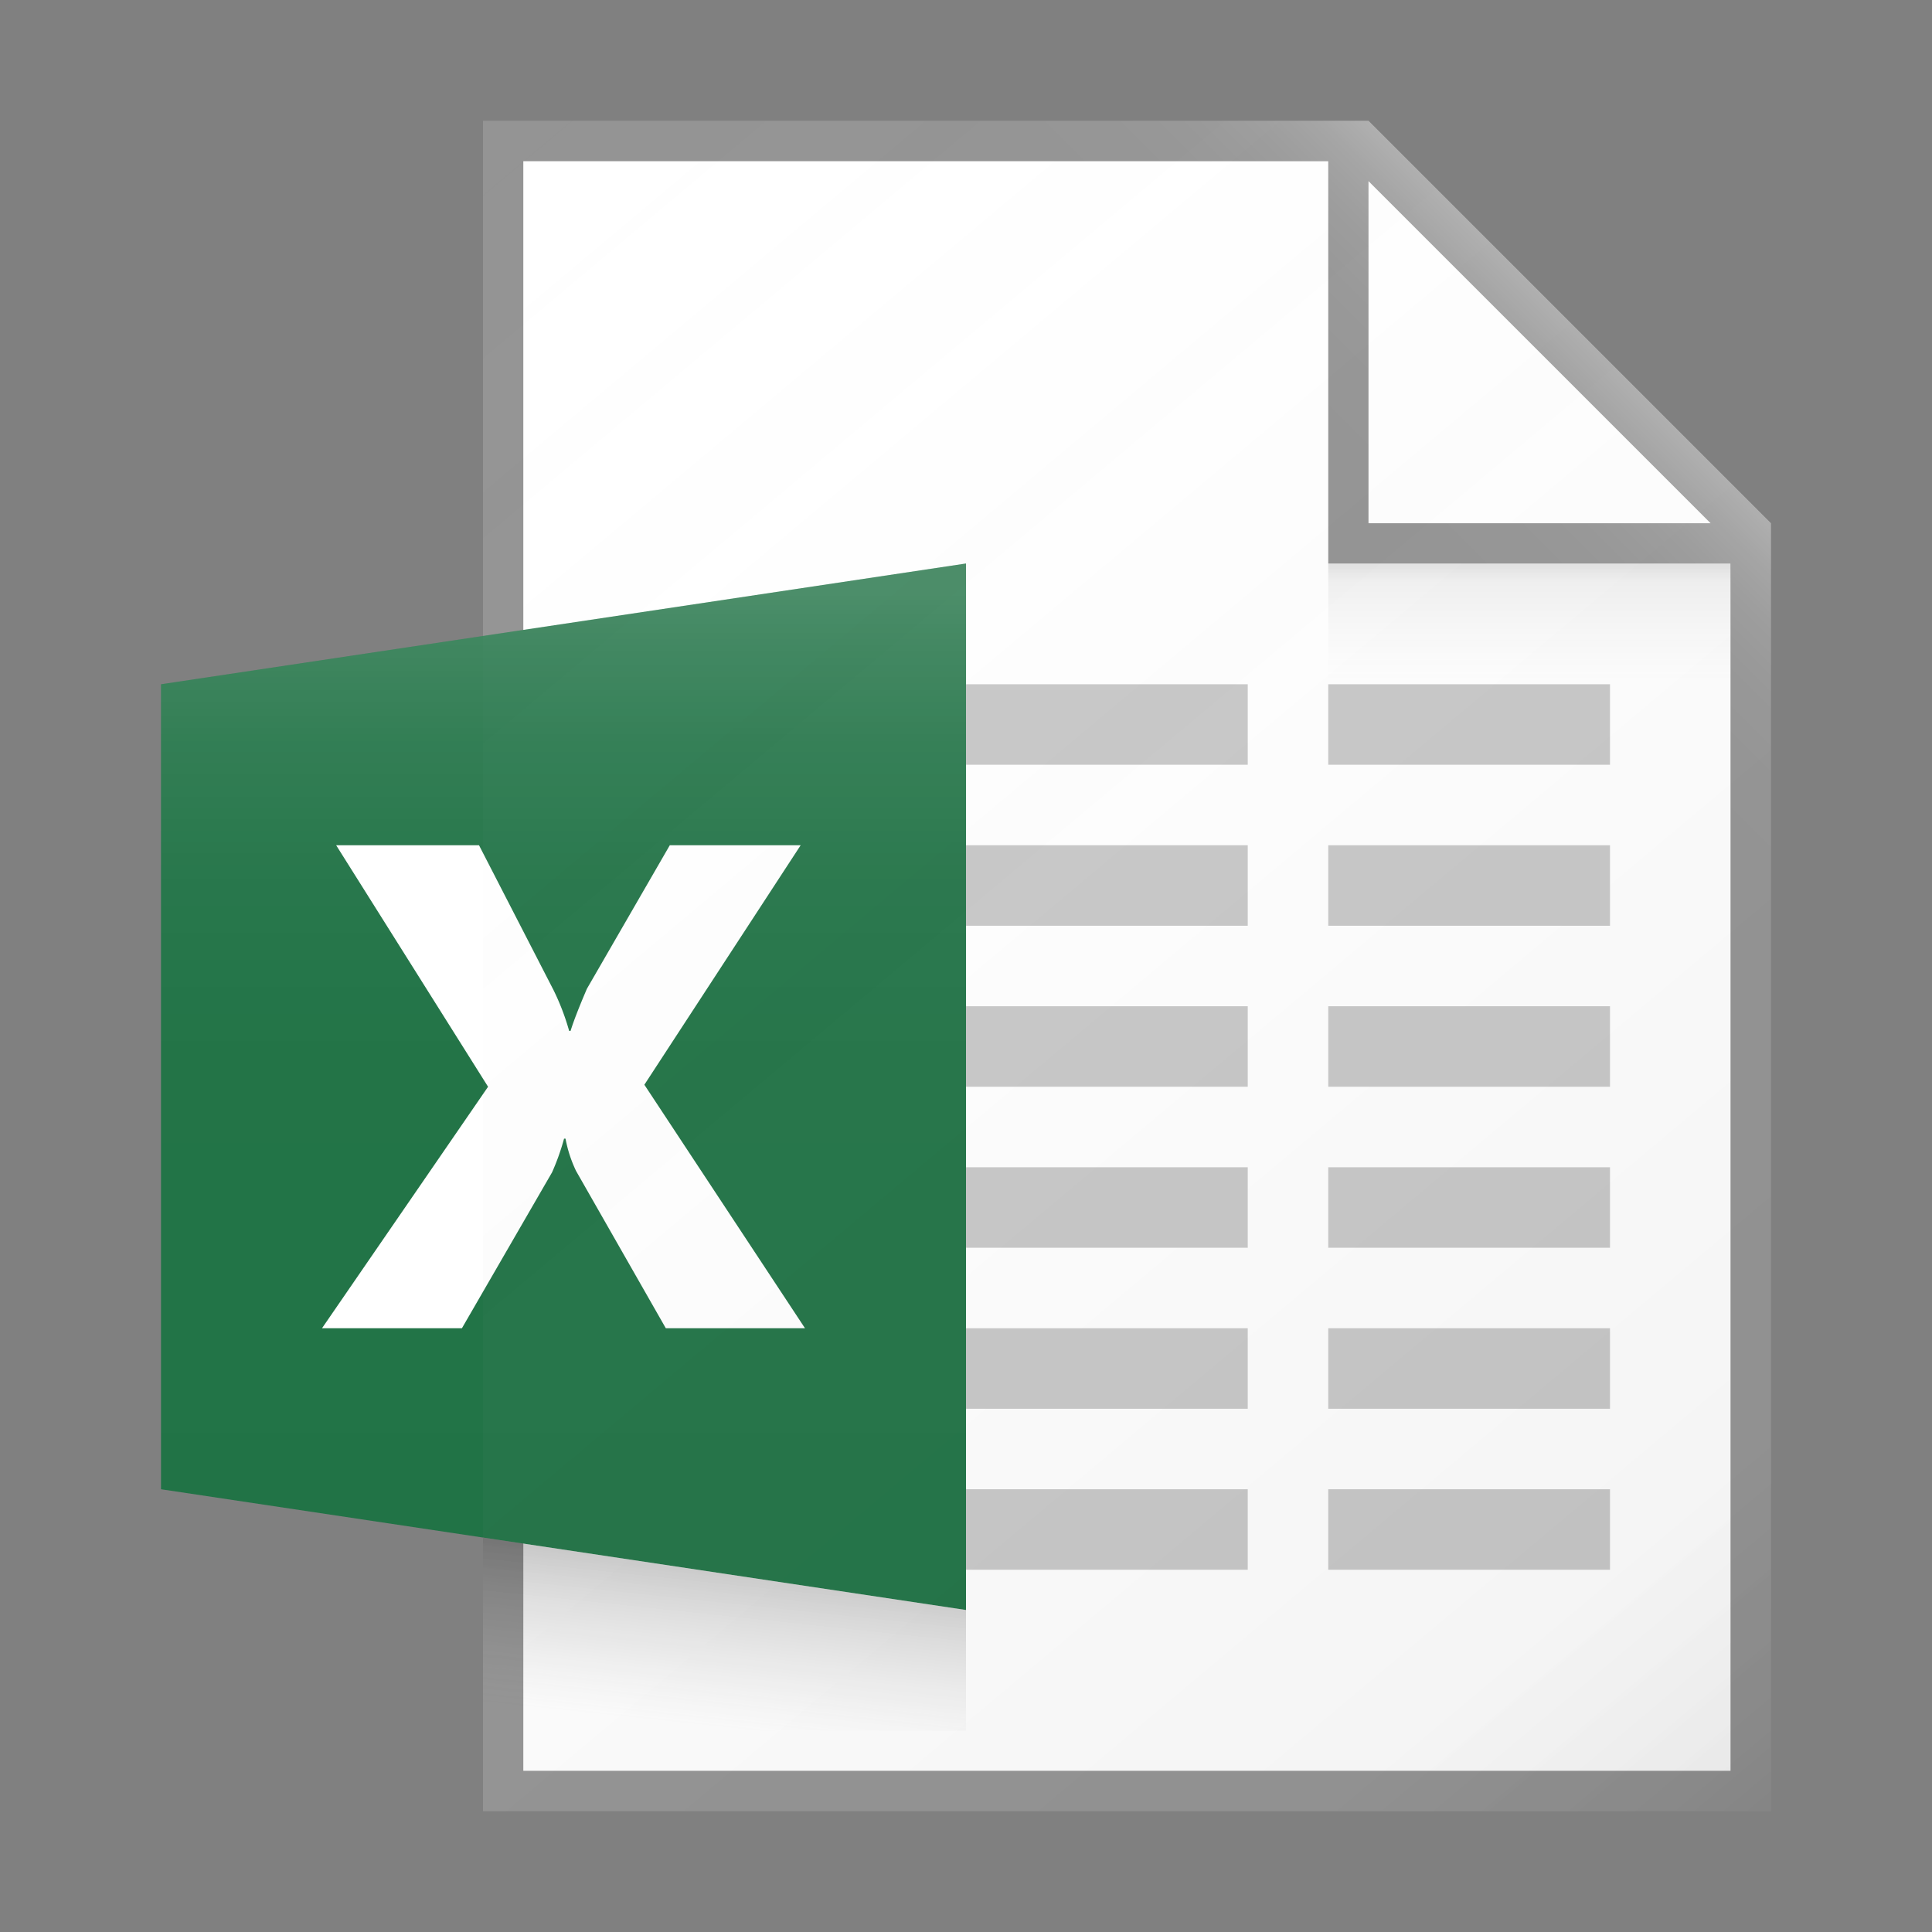<svg id="be2299f5-94dd-4c9a-8f39-c96b1793b796" data-name="ICONS" xmlns="http://www.w3.org/2000/svg" xmlns:xlink="http://www.w3.org/1999/xlink" viewBox="0 0 48 48"><rect x="0" y="0" width="48" height="48" fill="#808080" stroke="none"/><defs><linearGradient id="36d6980b-d581-4781-857a-eeac04206711" x1="8.587" y1="5.864" x2="42.489" y2="46.268" gradientUnits="userSpaceOnUse"><stop offset="0" stop-color="#fff" stop-opacity="0"/><stop offset="0.862" stop-color="#5e5e5e" stop-opacity="0.063"/><stop offset="1" stop-opacity="0.1"/></linearGradient><linearGradient id="bb011b59-70ee-4488-9d8e-b51fa8644606" x1="38" y1="16.906" x2="38" y2="14.088" gradientUnits="userSpaceOnUse"><stop offset="0" stop-color="#828282" stop-opacity="0"/><stop offset="0.862" stop-color="#303030" stop-opacity="0.063"/><stop offset="1" stop-opacity="0.1"/></linearGradient><linearGradient id="04e169ff-3a63-4684-92fa-c8f84dd87fb3" x1="31.27" y1="12.23" x2="37.236" y2="6.264" gradientUnits="userSpaceOnUse"><stop offset="0" stop-color="#fff" stop-opacity="0"/><stop offset="0.446" stop-color="#fff" stop-opacity="0.008"/><stop offset="0.636" stop-color="#fff" stop-opacity="0.036"/><stop offset="0.776" stop-color="#fff" stop-opacity="0.085"/><stop offset="0.892" stop-color="#fff" stop-opacity="0.154"/><stop offset="0.993" stop-color="#fff" stop-opacity="0.243"/><stop offset="1" stop-color="#fff" stop-opacity="0.25"/></linearGradient><linearGradient id="a5bcf6f5-8aaf-4fdf-a6a9-53a578c5b147" x1="14" y1="39.188" x2="14" y2="14.758" gradientUnits="userSpaceOnUse"><stop offset="0" stop-color="#fff" stop-opacity="0"/><stop offset="0.526" stop-color="#fff" stop-opacity="0.007"/><stop offset="0.715" stop-color="#fff" stop-opacity="0.034"/><stop offset="0.85" stop-color="#fff" stop-opacity="0.08"/><stop offset="0.959" stop-color="#fff" stop-opacity="0.146"/><stop offset="1" stop-color="#fff" stop-opacity="0.18"/></linearGradient><linearGradient id="87d88991-81f9-45c8-ae5f-afd9535ee31e" x1="17.754" y1="42.918" x2="18.177" y2="38.93" gradientUnits="userSpaceOnUse"><stop offset="0" stop-color="#828282" stop-opacity="0"/><stop offset="0.997" stop-opacity="0.2"/></linearGradient></defs><title>FileTypeIcons_Master_All_NEW</title><polygon points="43 44 13 44 13 4 34 4 43 13 43 44" fill="#fff"/><path d="M34,3H12V45H44V13ZM34,4.5,42.5,13H34ZM43,44H13V4H33V14H43Z" fill="#949494"/><polygon points="4 17 24 14 24 40 4 37 4 17" fill="#217346"/><path d="M20,33H16.542l-2.23-3.908a3.24,3.24,0,0,1-.262-.803h-.036a5.812,5.812,0,0,1-.298.837L11.476,33H8l4.126-6L8.352,21h3.549l1.851,3.598A5.943,5.943,0,0,1,14.14,25.611h.036q.108-.351.406-1.046L16.641,21h3.251L16.009,26.95Z" fill="#fff"/><rect x="33" y="17" width="7" height="2" fill="#c8c8c8"/><rect x="24" y="17" width="7" height="2" fill="#c8c8c8"/><rect x="33" y="21" width="7" height="2" fill="#c8c8c8"/><rect x="24" y="21" width="7" height="2" fill="#c8c8c8"/><rect x="33" y="25" width="7" height="2" fill="#c8c8c8"/><rect x="24" y="25" width="7" height="2" fill="#c8c8c8"/><rect x="33" y="29" width="7" height="2" fill="#c8c8c8"/><rect x="24" y="29" width="7" height="2" fill="#c8c8c8"/><rect x="33" y="33" width="7" height="2" fill="#c8c8c8"/><rect x="24" y="33" width="7" height="2" fill="#c8c8c8"/><rect x="33" y="37" width="7" height="2" fill="#c8c8c8"/><rect x="24" y="37" width="7" height="2" fill="#c8c8c8"/><path d="M44,13,34,3H12V45H44Z" fill="url(#36d6980b-d581-4781-857a-eeac04206711)"/><rect x="33" y="14" width="10" height="3" fill="url(#bb011b59-70ee-4488-9d8e-b51fa8644606)"/><polygon points="12 3 12 4 33 4 33 14 43 14 43 28 44 28 44 13 34 3 12 3" fill="url(#04e169ff-3a63-4684-92fa-c8f84dd87fb3)"/><polygon points="24 14 4 17 4 37 24 40 24 14" fill="url(#a5bcf6f5-8aaf-4fdf-a6a9-53a578c5b147)"/><polygon points="24 43 12 43 12 38.2 24 40 24 43" fill="url(#87d88991-81f9-45c8-ae5f-afd9535ee31e)"/></svg>